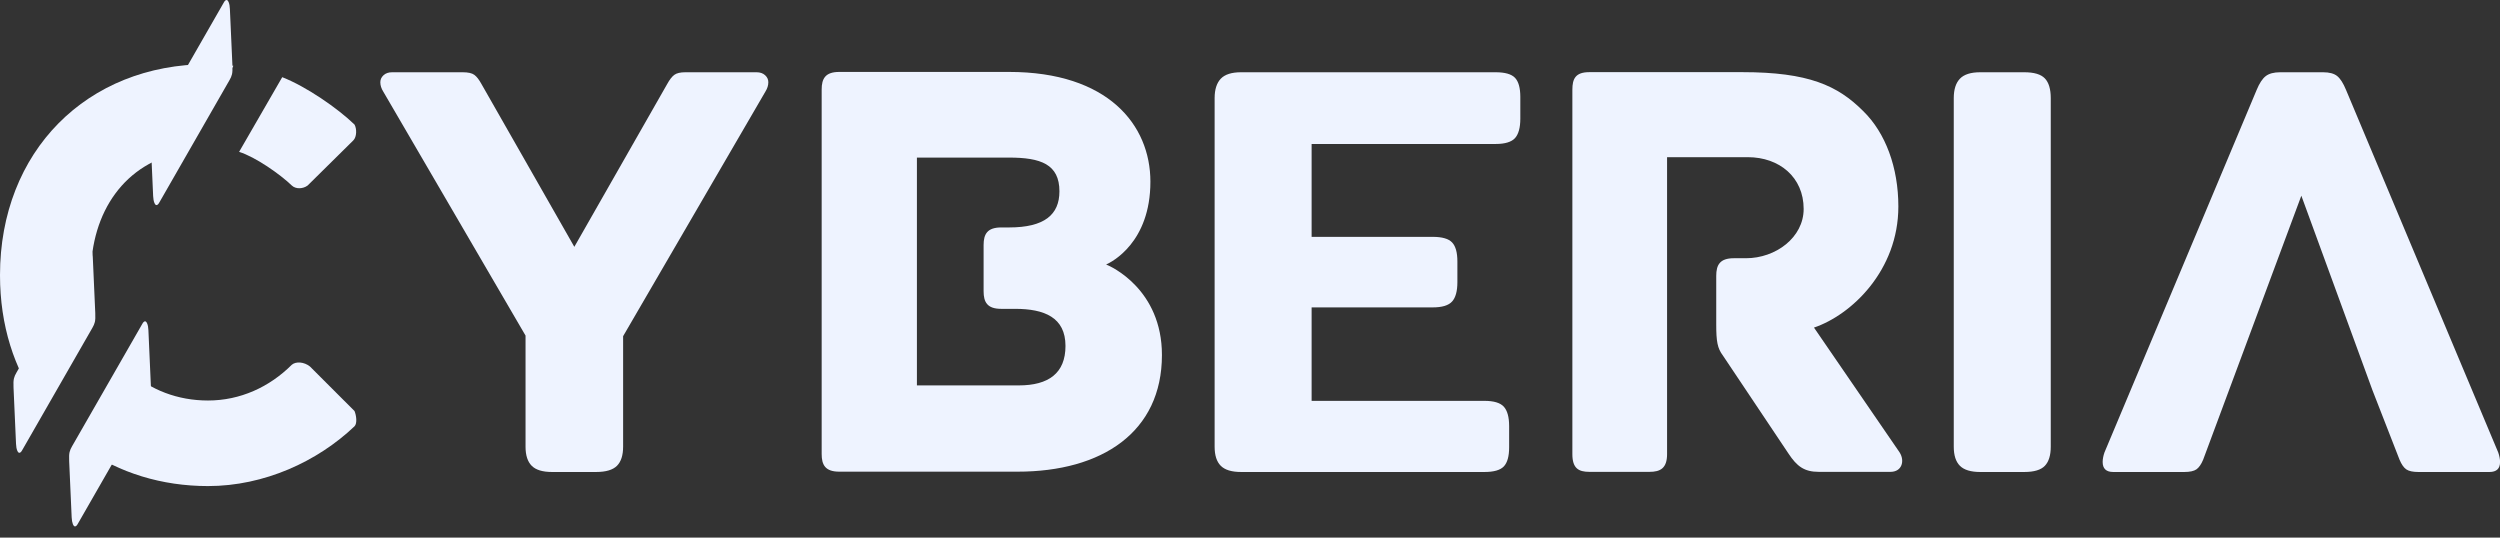 <svg width="93" height="20" viewBox="0 0 93 20" fill="none" xmlns="http://www.w3.org/2000/svg">
<rect x="0" y="0" width="93" height="20" fill="#333333" stroke="none"/>
<path d="M8.895 5.649C9.508 5.842 10.418 6.481 10.855 6.901C11 7.041 11.269 7.032 11.444 6.901L13.144 5.222C13.275 5.092 13.275 4.786 13.188 4.634C12.564 4.029 11.394 3.221 10.499 2.871L8.895 5.649Z" fill="#EEF3FF"/>
<path d="M3.499 11.418C3.421 11.048 3.38 10.654 3.38 10.236C3.38 7.867 4.656 6.043 6.832 5.649L8.682 2.448C8.372 2.408 8.057 2.387 7.74 2.387C3.227 2.387 0 5.636 0 10.236C0 12.114 0.532 13.725 1.435 14.99L3.499 11.418Z" fill="#EEF3FF"/>
<path d="M7.737 14.899C6.615 14.899 5.589 14.507 4.814 13.796L3.145 16.685C4.429 17.587 6.018 18.082 7.737 18.082C9.83 18.082 11.814 17.166 13.188 15.858C13.297 15.749 13.253 15.444 13.188 15.291L11.531 13.634C11.313 13.459 11.008 13.438 10.855 13.569C10.026 14.397 8.936 14.899 7.737 14.899Z" fill="#EEF3FF"/>
<path d="M3.436 12.197C3.481 12.122 3.512 12.049 3.529 11.978C3.546 11.906 3.551 11.796 3.544 11.645L3.451 9.549C3.446 9.446 3.432 9.363 3.407 9.302C3.382 9.241 3.354 9.212 3.323 9.215C3.288 9.219 3.254 9.252 3.221 9.313L0.611 13.863C0.566 13.937 0.535 14.01 0.518 14.082C0.501 14.153 0.496 14.264 0.503 14.414L0.596 16.51C0.601 16.614 0.615 16.696 0.64 16.758C0.665 16.819 0.693 16.848 0.724 16.844C0.759 16.84 0.793 16.808 0.826 16.746L3.436 12.197Z" fill="#EEF3FF"/>
<path d="M8.537 2.982C8.582 2.907 8.614 2.834 8.63 2.763C8.647 2.691 8.652 2.581 8.646 2.43L8.552 0.335C8.548 0.231 8.533 0.148 8.508 0.087C8.483 0.026 8.456 -0.003 8.425 0C8.389 0.004 8.355 0.037 8.323 0.098L5.713 4.648C5.667 4.722 5.636 4.795 5.62 4.867C5.603 4.938 5.598 5.049 5.604 5.199L5.697 7.295C5.702 7.399 5.717 7.482 5.742 7.543C5.767 7.604 5.794 7.633 5.825 7.629C5.86 7.626 5.894 7.593 5.927 7.532L8.537 2.982Z" fill="#EEF3FF"/>
<path d="M5.506 14.935C5.551 14.86 5.583 14.787 5.599 14.716C5.616 14.644 5.621 14.534 5.614 14.384L5.521 12.288C5.517 12.184 5.502 12.101 5.477 12.04C5.452 11.979 5.424 11.95 5.393 11.953C5.358 11.957 5.324 11.99 5.292 12.051L2.681 16.601C2.636 16.675 2.605 16.748 2.588 16.82C2.571 16.891 2.567 17.002 2.573 17.152L2.666 19.248C2.671 19.352 2.686 19.435 2.71 19.496C2.735 19.557 2.763 19.586 2.794 19.583C2.829 19.579 2.863 19.546 2.896 19.484L5.506 14.935Z" fill="#EEF3FF"/>
<path d="M41.148 9.84C41.351 9.749 42.795 9.026 42.795 6.759C42.795 4.642 41.216 2.676 37.538 2.676H31.221C30.702 2.676 30.566 2.924 30.566 3.331V16.891C30.566 17.297 30.702 17.546 31.221 17.546H37.854C40.99 17.546 43.224 16.077 43.224 13.207C43.224 10.766 41.328 9.907 41.148 9.84ZM37.899 14.337H34.109V5.862H37.538C38.711 5.862 39.411 6.107 39.411 7.117C39.411 7.99 38.847 8.461 37.538 8.461H37.245C36.726 8.461 36.59 8.71 36.59 9.116V10.834C36.59 11.241 36.726 11.489 37.245 11.489H37.764C38.847 11.489 39.636 11.806 39.636 12.868C39.636 13.885 39.005 14.337 37.899 14.337Z" fill="#EEF3FF"/>
<path d="M70.664 16.827L67.48 12.186C68.88 11.712 70.619 10.058 70.619 7.682C70.619 6.232 70.144 4.943 69.309 4.13C68.36 3.181 67.276 2.684 64.815 2.684H59.124C58.605 2.684 58.492 2.932 58.492 3.339V16.894C58.492 17.418 58.718 17.553 59.124 17.553H61.36C61.767 17.553 62.015 17.418 62.015 16.894V5.847H65.018C66.193 5.847 67.096 6.593 67.096 7.772C67.096 8.834 66.057 9.606 64.951 9.606H64.499C63.98 9.606 63.844 9.855 63.844 10.262V12.073C63.844 12.706 63.889 12.955 64.092 13.226L66.531 16.872C66.847 17.35 67.118 17.553 67.66 17.553H70.325C70.754 17.553 70.867 17.143 70.664 16.827Z" fill="#EEF3FF"/>
<path d="M88.256 14.518L85.61 7.28L81.958 17.099C81.885 17.274 81.801 17.394 81.707 17.46C81.612 17.525 81.463 17.558 81.258 17.558H78.612C78.35 17.558 78.219 17.434 78.219 17.186C78.219 17.084 78.24 16.968 78.284 16.836L83.948 3.344C84.05 3.096 84.163 2.925 84.287 2.83C84.411 2.735 84.59 2.688 84.823 2.688H86.419C86.653 2.688 86.828 2.735 86.944 2.83C87.061 2.925 87.17 3.096 87.272 3.344L92.936 16.836C92.98 16.968 93.002 17.084 93.002 17.186C93.002 17.434 92.871 17.558 92.608 17.558H89.962C89.758 17.558 89.609 17.525 89.513 17.46C89.419 17.394 89.335 17.274 89.262 17.099L88.256 14.518Z" fill="#EEF3FF"/>
<path d="M73.664 17.558C73.314 17.558 73.062 17.481 72.909 17.328C72.756 17.175 72.68 16.938 72.68 16.618V3.65C72.68 3.329 72.756 3.088 72.909 2.928C73.062 2.768 73.314 2.688 73.664 2.688H75.304C75.668 2.688 75.923 2.764 76.069 2.917C76.215 3.07 76.288 3.314 76.288 3.65V16.618C76.288 16.938 76.215 17.175 76.069 17.328C75.923 17.481 75.668 17.558 75.304 17.558H73.664Z" fill="#EEF3FF"/>
<path d="M20.534 17.558C20.184 17.558 19.933 17.481 19.78 17.328C19.627 17.175 19.55 16.938 19.55 16.618V12.484L14.258 3.409C14.185 3.293 14.148 3.176 14.148 3.059C14.148 2.957 14.189 2.87 14.269 2.797C14.349 2.724 14.455 2.688 14.586 2.688H17.21C17.414 2.688 17.56 2.72 17.647 2.786C17.735 2.851 17.822 2.965 17.91 3.125L21.365 9.182L24.82 3.125C24.908 2.965 24.995 2.851 25.083 2.786C25.17 2.72 25.309 2.688 25.498 2.688H28.144C28.275 2.688 28.381 2.724 28.461 2.797C28.541 2.87 28.582 2.957 28.582 3.059C28.582 3.176 28.545 3.293 28.472 3.409L23.18 12.506V16.618C23.18 16.938 23.103 17.175 22.951 17.328C22.797 17.481 22.539 17.558 22.174 17.558H20.534Z" fill="#EEF3FF"/>
<path d="M46.168 17.558C45.818 17.558 45.566 17.481 45.413 17.328C45.26 17.175 45.184 16.938 45.184 16.618V3.65C45.184 3.329 45.261 3.088 45.413 2.928C45.566 2.768 45.818 2.688 46.168 2.688H55.637C55.987 2.688 56.227 2.757 56.359 2.895C56.49 3.034 56.556 3.271 56.556 3.606V4.415C56.556 4.75 56.489 4.991 56.359 5.137C56.227 5.282 55.986 5.356 55.637 5.356H48.792V8.811H53.297C53.647 8.811 53.887 8.88 54.018 9.019C54.15 9.157 54.215 9.394 54.215 9.729V10.494C54.215 10.83 54.15 11.07 54.018 11.216C53.887 11.362 53.647 11.435 53.297 11.435H48.792V14.912H55.221C55.571 14.912 55.812 14.985 55.943 15.13C56.074 15.276 56.14 15.517 56.14 15.852V16.64C56.14 16.975 56.074 17.212 55.943 17.35C55.812 17.489 55.571 17.558 55.221 17.558H46.168Z" fill="#EEF3FF"/>
</svg>
